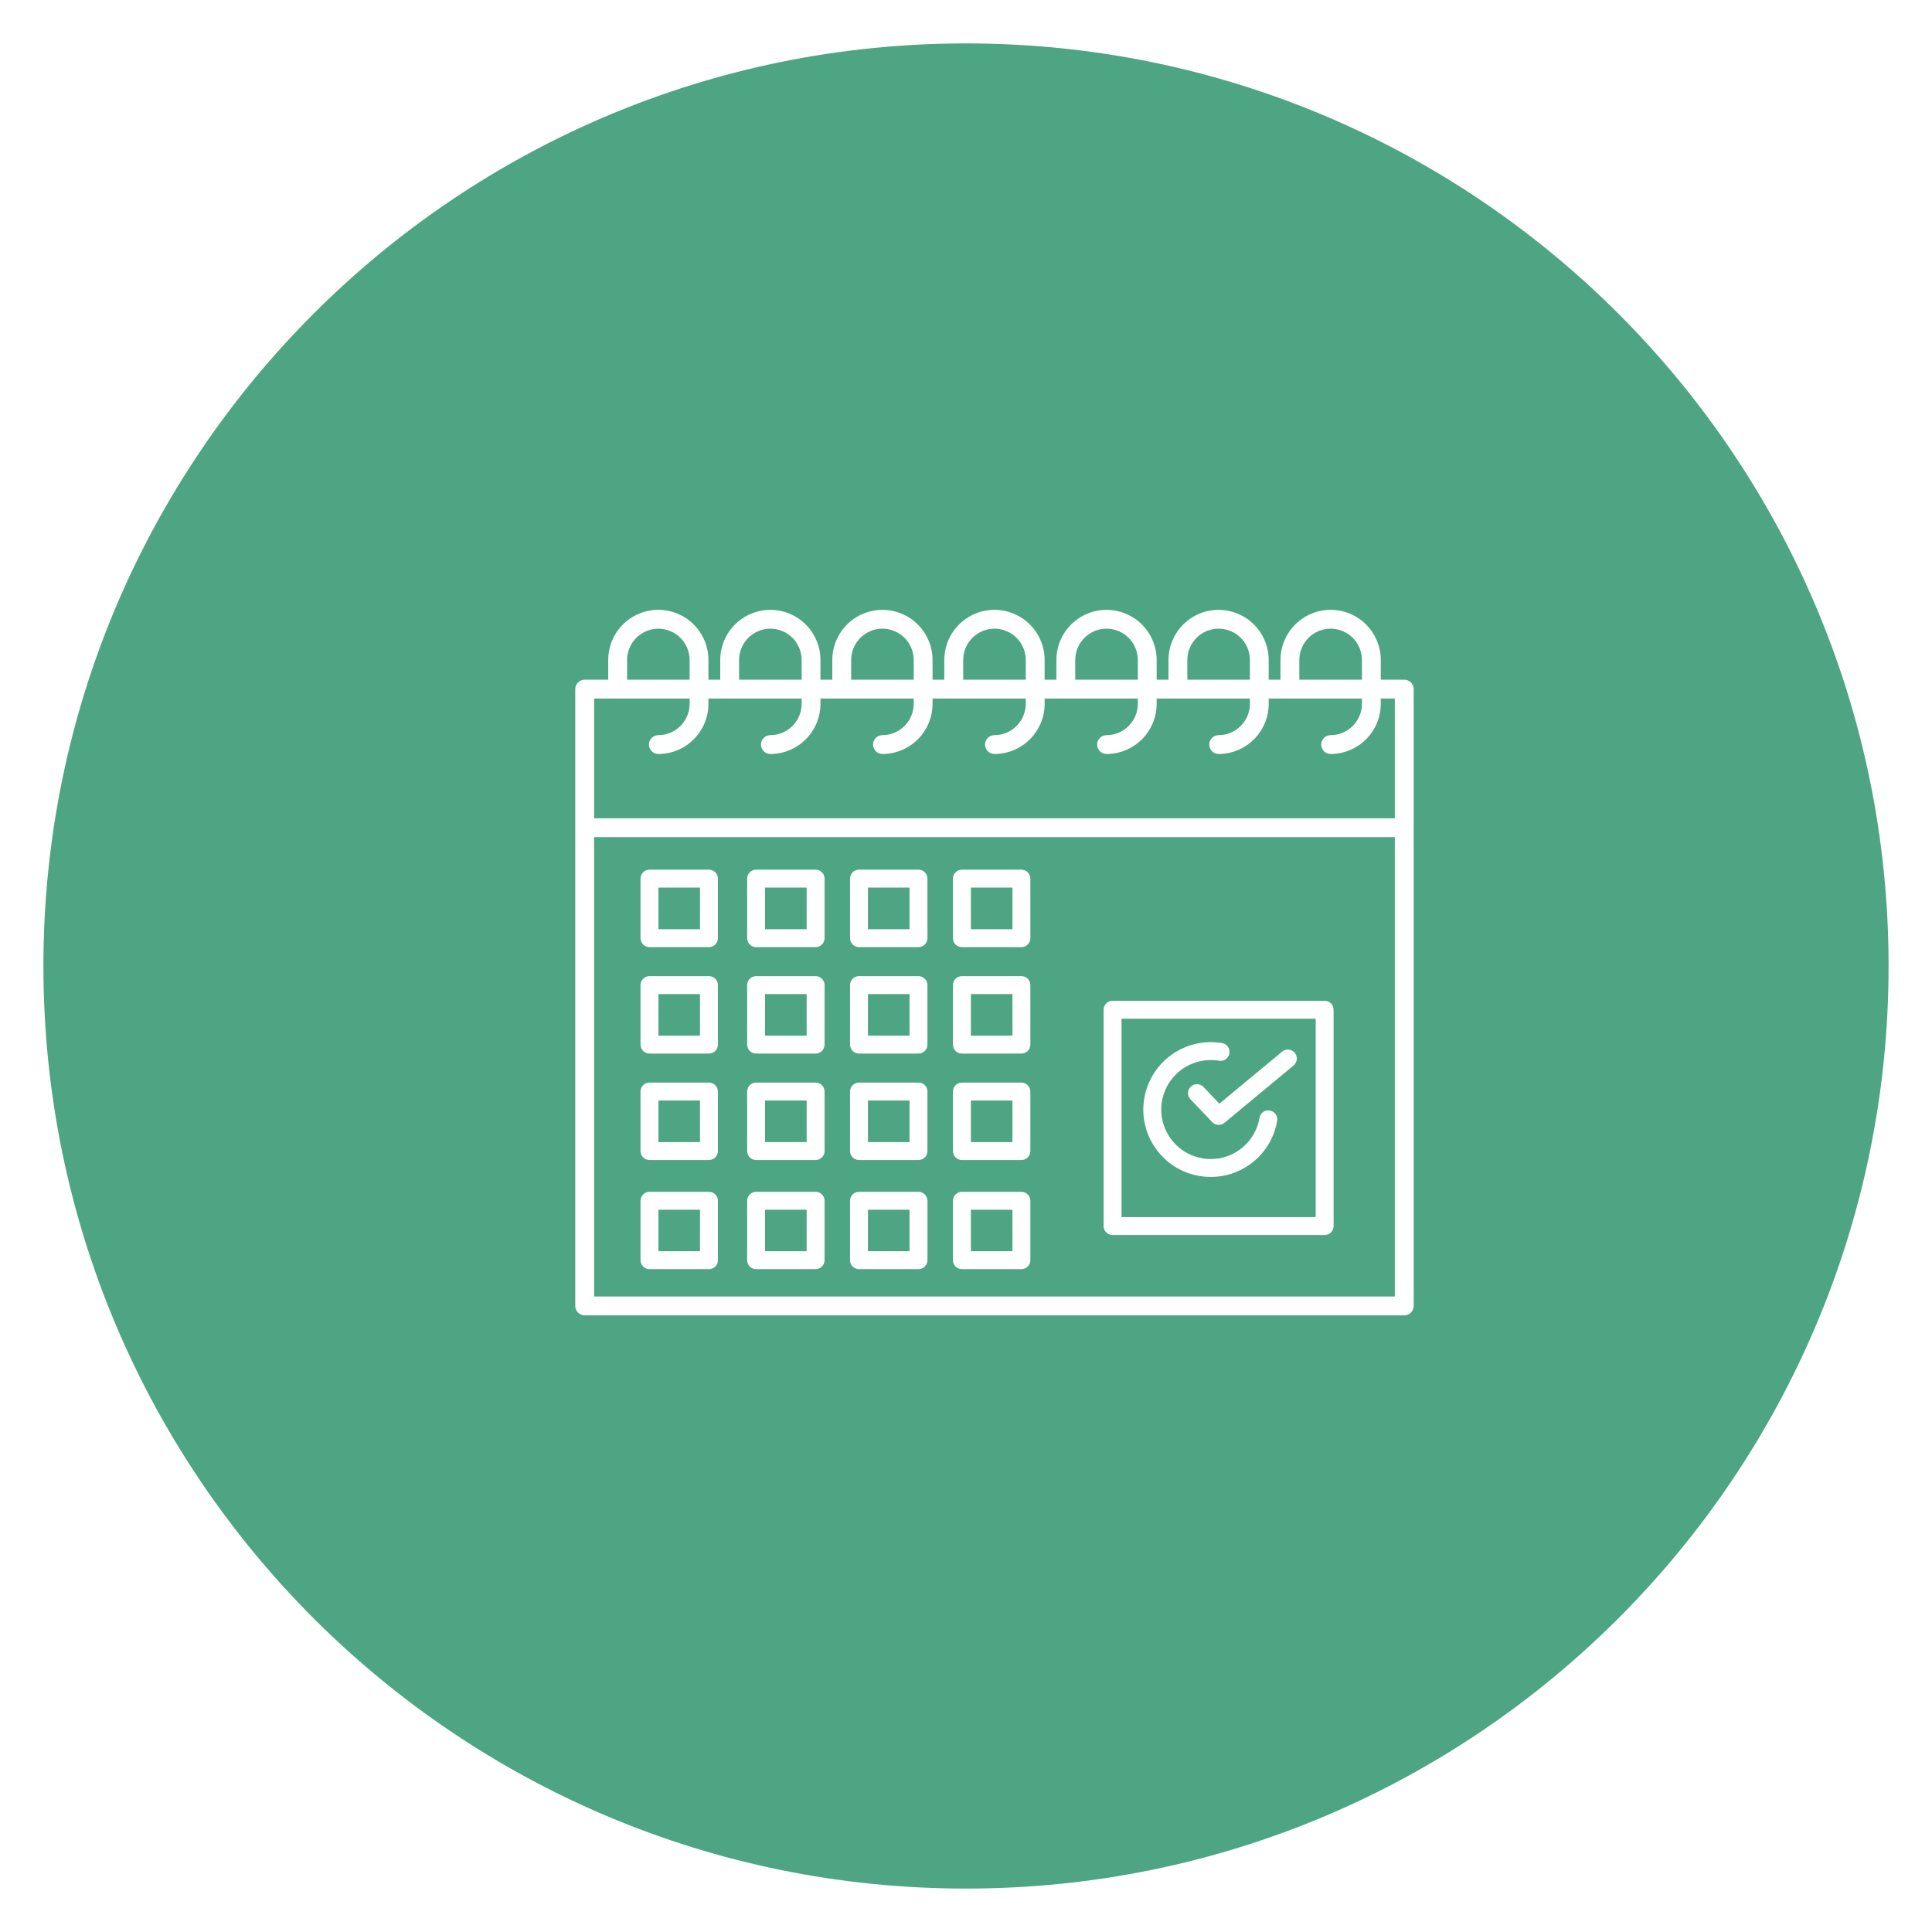 <svg width="178" height="178" viewBox="0 0 178 178" fill="none" xmlns="http://www.w3.org/2000/svg">
<g filter="url(#filter0_d)">
<path d="M89 170C135.944 170 174 131.944 174 85C174 38.056 135.944 0 89 0C42.056 0 4 38.056 4 85C4 131.944 42.056 170 89 170Z" fill="#4DA583"/>
<path d="M129.379 58.622H127.215V56.81C127.215 55.584 126.728 54.409 125.862 53.541C124.996 52.674 123.821 52.186 122.595 52.184C121.369 52.186 120.194 52.674 119.328 53.541C118.461 54.409 117.975 55.584 117.974 56.81V58.622H116.888V56.81C116.887 55.585 116.401 54.411 115.535 53.544C114.67 52.678 113.496 52.19 112.271 52.187C111.047 52.19 109.873 52.678 109.008 53.545C108.144 54.411 107.658 55.586 107.657 56.81V58.622H106.567V56.81C106.566 55.585 106.08 54.41 105.214 53.543C104.348 52.676 103.173 52.189 101.948 52.187C100.723 52.189 99.548 52.676 98.681 53.543C97.815 54.41 97.328 55.585 97.327 56.81V58.622H96.244V56.81C96.243 55.584 95.756 54.408 94.889 53.541C94.022 52.674 92.847 52.186 91.621 52.184C90.395 52.186 89.221 52.675 88.355 53.542C87.489 54.409 87.002 55.584 87.002 56.81V58.622H85.919V56.81C85.918 55.584 85.431 54.409 84.564 53.543C83.698 52.676 82.523 52.188 81.297 52.187C80.072 52.19 78.899 52.678 78.034 53.544C77.168 54.411 76.682 55.586 76.682 56.81V58.622H75.592V56.81C75.592 55.586 75.106 54.411 74.24 53.544C73.375 52.678 72.202 52.19 70.977 52.187C69.752 52.189 68.577 52.677 67.711 53.543C66.845 54.41 66.358 55.585 66.357 56.81V58.622H65.271V56.81C65.271 55.584 64.785 54.409 63.919 53.541C63.053 52.674 61.878 52.186 60.652 52.184C59.427 52.186 58.252 52.675 57.387 53.542C56.522 54.409 56.036 55.585 56.037 56.81V58.622H53.867C53.637 58.623 53.416 58.714 53.254 58.877C53.091 59.04 53 59.261 53 59.491V116.318C53 116.548 53.091 116.769 53.254 116.932C53.416 117.095 53.637 117.187 53.867 117.187H129.379C129.493 117.187 129.606 117.164 129.711 117.121C129.816 117.077 129.912 117.013 129.992 116.932C130.073 116.851 130.137 116.756 130.18 116.65C130.224 116.545 130.246 116.432 130.246 116.318V59.491C130.246 59.377 130.224 59.264 130.18 59.159C130.137 59.053 130.073 58.958 129.992 58.877C129.912 58.796 129.816 58.732 129.711 58.688C129.606 58.645 129.493 58.622 129.379 58.622V58.622ZM54.736 73.129H128.509V115.449H54.736V73.129ZM63.536 60.842C63.536 61.607 63.234 62.34 62.694 62.882C62.154 63.424 61.422 63.73 60.657 63.732C60.543 63.732 60.43 63.754 60.325 63.798C60.22 63.841 60.124 63.905 60.043 63.986C59.963 64.066 59.899 64.162 59.855 64.267C59.812 64.372 59.789 64.485 59.789 64.599C59.789 64.829 59.88 65.05 60.043 65.213C60.206 65.376 60.427 65.468 60.657 65.468C61.882 65.465 63.055 64.976 63.92 64.109C64.785 63.242 65.27 62.067 65.27 60.842V60.359H73.857V60.841C73.858 61.606 73.555 62.34 73.015 62.881C72.475 63.423 71.743 63.729 70.978 63.731C70.864 63.731 70.751 63.753 70.646 63.797C70.54 63.84 70.445 63.904 70.364 63.985C70.283 64.065 70.219 64.161 70.175 64.266C70.132 64.371 70.109 64.484 70.109 64.598C70.109 64.829 70.201 65.049 70.364 65.212C70.527 65.375 70.748 65.467 70.978 65.467C72.203 65.464 73.377 64.976 74.242 64.109C75.108 63.241 75.593 62.066 75.593 60.841V60.359H84.182V60.841C84.183 61.606 83.88 62.34 83.34 62.882C82.8 63.423 82.068 63.729 81.303 63.731C81.073 63.731 80.853 63.823 80.69 63.985C80.528 64.148 80.436 64.368 80.436 64.598C80.436 64.828 80.527 65.049 80.69 65.212C80.852 65.375 81.073 65.467 81.303 65.467C82.528 65.464 83.702 64.976 84.568 64.109C85.433 63.241 85.919 62.066 85.919 60.841V60.359H94.506V60.841C94.506 61.606 94.202 62.341 93.662 62.883C93.121 63.424 92.387 63.73 91.622 63.731C91.392 63.731 91.172 63.823 91.009 63.985C90.847 64.148 90.755 64.368 90.755 64.598C90.755 64.828 90.846 65.049 91.009 65.212C91.171 65.375 91.392 65.467 91.622 65.467C92.848 65.465 94.023 64.977 94.89 64.11C95.757 63.243 96.244 62.067 96.245 60.841V60.359H104.832V60.841C104.832 61.606 104.528 62.34 103.988 62.882C103.448 63.423 102.715 63.729 101.95 63.731C101.836 63.731 101.723 63.753 101.618 63.797C101.512 63.84 101.417 63.904 101.336 63.985C101.255 64.065 101.191 64.161 101.147 64.266C101.104 64.371 101.081 64.484 101.081 64.598C101.081 64.829 101.173 65.049 101.336 65.212C101.499 65.375 101.72 65.467 101.95 65.467C103.175 65.464 104.348 64.976 105.214 64.109C106.079 63.242 106.565 62.067 106.565 60.842V60.359H115.157V60.841C115.158 61.606 114.855 62.339 114.315 62.881C113.776 63.423 113.044 63.728 112.279 63.731C112.165 63.731 112.052 63.754 111.947 63.797C111.842 63.841 111.746 63.905 111.665 63.985C111.585 64.066 111.521 64.162 111.477 64.267C111.433 64.372 111.411 64.485 111.411 64.599C111.411 64.713 111.433 64.826 111.477 64.931C111.521 65.037 111.585 65.132 111.665 65.213C111.746 65.293 111.842 65.357 111.947 65.401C112.052 65.445 112.165 65.467 112.279 65.467C113.503 65.463 114.675 64.974 115.539 64.107C116.403 63.24 116.888 62.066 116.888 60.842V60.359H125.479V60.841C125.479 61.606 125.175 62.341 124.635 62.883C124.094 63.424 123.36 63.73 122.595 63.731C122.481 63.731 122.368 63.754 122.263 63.797C122.158 63.841 122.062 63.905 121.981 63.985C121.901 64.066 121.837 64.162 121.793 64.267C121.749 64.372 121.727 64.485 121.727 64.599C121.727 64.713 121.749 64.826 121.793 64.931C121.837 65.037 121.901 65.132 121.981 65.213C122.062 65.293 122.158 65.357 122.263 65.401C122.368 65.445 122.481 65.467 122.595 65.467C123.821 65.465 124.995 64.977 125.862 64.109C126.728 63.242 127.214 62.067 127.215 60.841V60.359H128.509V71.393H54.736V60.359H63.536V60.842ZM125.481 58.622H119.71V56.81C119.71 56.045 120.013 55.31 120.554 54.768C121.095 54.227 121.828 53.921 122.594 53.92C123.36 53.921 124.094 54.226 124.635 54.768C125.176 55.31 125.479 56.044 125.479 56.81L125.481 58.622ZM115.157 58.622H109.392V56.81C109.392 56.045 109.695 55.31 110.236 54.768C110.777 54.227 111.51 53.921 112.276 53.92C113.041 53.922 113.774 54.227 114.315 54.769C114.855 55.311 115.158 56.045 115.157 56.81V58.622ZM104.833 58.622H99.064V56.81C99.064 56.045 99.367 55.31 99.908 54.768C100.449 54.227 101.182 53.921 101.948 53.92C102.713 53.922 103.446 54.228 103.986 54.769C104.527 55.311 104.83 56.045 104.83 56.81L104.833 58.622ZM94.508 58.622H88.742V56.81C88.742 56.045 89.045 55.311 89.585 54.769C90.126 54.227 90.859 53.922 91.624 53.92C92.389 53.922 93.122 54.228 93.662 54.769C94.202 55.311 94.505 56.045 94.505 56.81L94.508 58.622ZM84.184 58.622H78.421V56.81C78.421 56.045 78.724 55.31 79.265 54.768C79.806 54.227 80.54 53.921 81.305 53.92C82.069 53.923 82.801 54.229 83.34 54.771C83.879 55.312 84.182 56.046 84.181 56.81L84.184 58.622ZM73.859 58.622H68.094V56.81C68.094 56.044 68.398 55.31 68.939 54.768C69.48 54.226 70.214 53.921 70.98 53.92C71.745 53.923 72.477 54.228 73.016 54.77C73.555 55.312 73.858 56.046 73.857 56.81L73.859 58.622ZM63.537 58.622H57.776V56.81C57.776 56.046 58.08 55.312 58.62 54.771C59.16 54.23 59.892 53.925 60.657 53.923C61.421 53.926 62.153 54.231 62.692 54.772C63.231 55.313 63.534 56.046 63.534 56.81L63.537 58.622Z" fill="white"/>
<path d="M122.042 88.203H102.504C102.285 88.203 102.076 88.29 101.921 88.444C101.767 88.599 101.68 88.808 101.68 89.027V108.959C101.679 109.178 101.766 109.388 101.921 109.543C102.075 109.698 102.285 109.785 102.504 109.786H122.042C122.261 109.786 122.471 109.699 122.626 109.543C122.782 109.388 122.869 109.178 122.869 108.959V89.027C122.868 88.808 122.781 88.598 122.626 88.444C122.471 88.289 122.261 88.202 122.042 88.203V88.203ZM121.218 108.134H103.331V89.854H121.218V108.134Z" fill="white"/>
<path d="M110.493 104.343C110.847 104.404 111.206 104.435 111.565 104.435C112.842 104.436 114.087 104.039 115.128 103.299C115.797 102.829 116.365 102.23 116.801 101.538C117.237 100.846 117.531 100.075 117.666 99.268C117.685 99.161 117.682 99.052 117.658 98.945C117.634 98.84 117.589 98.74 117.526 98.651C117.464 98.563 117.385 98.488 117.294 98.43C117.203 98.373 117.101 98.335 116.995 98.317C116.78 98.278 116.559 98.326 116.379 98.449C116.289 98.512 116.212 98.592 116.154 98.685C116.096 98.777 116.056 98.881 116.039 98.989C115.94 99.582 115.724 100.149 115.404 100.657C115.084 101.166 114.666 101.606 114.174 101.951C113.686 102.298 113.135 102.544 112.551 102.676C111.967 102.807 111.363 102.821 110.774 102.717C110.185 102.618 109.621 102.402 109.115 102.083C108.609 101.765 108.172 101.349 107.828 100.86C107.481 100.373 107.234 99.821 107.101 99.238C106.968 98.654 106.952 98.05 107.054 97.46C107.258 96.268 107.927 95.206 108.914 94.507C109.9 93.807 111.123 93.527 112.316 93.728C112.533 93.765 112.755 93.715 112.935 93.588C113.023 93.526 113.098 93.447 113.156 93.355C113.213 93.264 113.251 93.162 113.269 93.055C113.306 92.839 113.256 92.616 113.13 92.436C113.067 92.348 112.987 92.273 112.895 92.216C112.803 92.158 112.701 92.12 112.594 92.102C110.971 91.828 109.306 92.208 107.962 93.159C106.619 94.11 105.708 95.555 105.428 97.177C105.287 97.981 105.308 98.805 105.489 99.601C105.669 100.397 106.006 101.149 106.48 101.813C106.948 102.479 107.544 103.046 108.233 103.48C108.922 103.914 109.69 104.208 110.493 104.343" fill="white"/>
<path d="M110.88 96.144C110.73 95.986 110.522 95.893 110.304 95.887C110.085 95.881 109.873 95.962 109.713 96.112C109.634 96.187 109.57 96.277 109.525 96.377C109.481 96.477 109.457 96.585 109.454 96.694C109.451 96.802 109.47 96.91 109.509 97.011C109.548 97.112 109.607 97.203 109.682 97.281L111.682 99.381C111.827 99.533 112.023 99.625 112.232 99.637C112.441 99.65 112.647 99.583 112.808 99.45L119.181 94.164C119.266 94.095 119.335 94.009 119.385 93.913C119.436 93.816 119.466 93.711 119.475 93.602C119.486 93.495 119.475 93.386 119.443 93.283C119.411 93.18 119.358 93.084 119.288 93.002C119.221 92.918 119.137 92.847 119.041 92.796C118.946 92.745 118.841 92.713 118.733 92.702C118.625 92.691 118.515 92.701 118.41 92.734C118.306 92.766 118.209 92.819 118.125 92.889L112.344 97.686L110.88 96.144Z" fill="white"/>
<path d="M65.317 76.124H59.84C59.62 76.124 59.41 76.212 59.255 76.367C59.1 76.522 59.013 76.732 59.013 76.951V82.436C59.013 82.544 59.034 82.652 59.076 82.752C59.117 82.852 59.178 82.944 59.255 83.02C59.332 83.097 59.423 83.158 59.523 83.2C59.624 83.241 59.731 83.263 59.84 83.263H65.317C65.425 83.263 65.533 83.241 65.633 83.2C65.734 83.158 65.825 83.097 65.901 83.02C65.978 82.944 66.039 82.852 66.081 82.752C66.122 82.652 66.144 82.544 66.144 82.436V76.951C66.144 76.843 66.122 76.735 66.081 76.635C66.039 76.535 65.978 76.444 65.901 76.367C65.825 76.29 65.734 76.229 65.633 76.188C65.533 76.146 65.425 76.124 65.317 76.124V76.124ZM60.664 77.776H64.493V81.609H60.664V77.776Z" fill="white"/>
<path d="M75.143 76.124H69.661C69.552 76.125 69.445 76.146 69.345 76.188C69.245 76.229 69.154 76.29 69.077 76.367C69.001 76.444 68.94 76.535 68.898 76.635C68.857 76.736 68.836 76.843 68.836 76.951V82.436C68.836 82.544 68.857 82.651 68.898 82.752C68.94 82.852 69.001 82.943 69.077 83.02C69.154 83.097 69.245 83.158 69.345 83.199C69.445 83.241 69.552 83.262 69.661 83.263H75.143C75.251 83.263 75.359 83.241 75.459 83.2C75.56 83.158 75.651 83.097 75.728 83.02C75.805 82.944 75.865 82.852 75.907 82.752C75.948 82.652 75.97 82.544 75.97 82.436V76.951C75.97 76.732 75.883 76.522 75.728 76.367C75.573 76.212 75.362 76.124 75.143 76.124V76.124ZM70.487 77.776H74.319V81.609H70.487V77.776Z" fill="white"/>
<path d="M84.623 76.124H79.14C78.921 76.125 78.712 76.212 78.557 76.367C78.402 76.522 78.315 76.733 78.315 76.951V82.436C78.315 82.654 78.402 82.865 78.557 83.02C78.712 83.175 78.921 83.262 79.14 83.263H84.623C84.842 83.262 85.052 83.175 85.207 83.019C85.361 82.865 85.448 82.654 85.447 82.436V76.951C85.448 76.733 85.361 76.523 85.207 76.368C85.052 76.212 84.842 76.125 84.623 76.124V76.124ZM83.797 81.609H79.966V77.778H83.797V81.609Z" fill="white"/>
<path d="M94.104 76.124H88.623C88.404 76.124 88.193 76.212 88.038 76.367C87.883 76.522 87.796 76.732 87.796 76.951V82.436C87.796 82.544 87.817 82.652 87.859 82.752C87.9 82.852 87.961 82.944 88.038 83.02C88.115 83.097 88.206 83.158 88.306 83.2C88.407 83.241 88.514 83.263 88.623 83.263H94.104C94.212 83.262 94.32 83.241 94.42 83.199C94.52 83.158 94.611 83.097 94.688 83.02C94.764 82.943 94.825 82.852 94.866 82.752C94.908 82.651 94.929 82.544 94.929 82.436V76.951C94.929 76.843 94.908 76.736 94.866 76.635C94.825 76.535 94.764 76.444 94.688 76.367C94.611 76.29 94.52 76.229 94.42 76.188C94.32 76.146 94.212 76.125 94.104 76.124V76.124ZM93.278 81.609H89.45V77.778H93.278V81.609Z" fill="white"/>
<path d="M65.317 85.934H59.84C59.621 85.934 59.411 86.02 59.256 86.175C59.101 86.329 59.013 86.539 59.013 86.758V92.244C59.013 92.463 59.101 92.673 59.256 92.827C59.411 92.982 59.621 93.068 59.84 93.068H65.317C65.536 93.068 65.746 92.982 65.901 92.827C66.056 92.673 66.143 92.463 66.144 92.244V86.758C66.143 86.539 66.056 86.329 65.901 86.175C65.746 86.02 65.536 85.934 65.317 85.934V85.934ZM60.664 87.585H64.493V91.417H60.664V87.585Z" fill="white"/>
<path d="M75.143 85.934H69.661C69.442 85.934 69.233 86.021 69.078 86.175C68.923 86.33 68.836 86.54 68.836 86.758V92.244C68.836 92.463 68.923 92.672 69.078 92.827C69.233 92.981 69.442 93.068 69.661 93.068H75.143C75.362 93.068 75.572 92.982 75.727 92.827C75.882 92.673 75.969 92.463 75.97 92.244V86.758C75.969 86.539 75.882 86.329 75.727 86.175C75.572 86.02 75.362 85.934 75.143 85.934V85.934ZM70.487 87.585H74.319V91.417H70.487V87.585Z" fill="white"/>
<path d="M84.623 85.934H79.14C78.922 85.934 78.712 86.021 78.558 86.176C78.403 86.33 78.316 86.54 78.315 86.758V92.244C78.316 92.463 78.403 92.672 78.558 92.826C78.712 92.981 78.922 93.068 79.14 93.068H84.623C84.842 93.068 85.051 92.981 85.206 92.826C85.36 92.672 85.447 92.463 85.447 92.244V86.758C85.447 86.54 85.36 86.33 85.206 86.176C85.051 86.021 84.842 85.934 84.623 85.934V85.934ZM83.797 91.417H79.966V87.585H83.797V91.417Z" fill="white"/>
<path d="M94.104 85.934H88.623C88.404 85.934 88.194 86.02 88.039 86.175C87.884 86.329 87.796 86.539 87.796 86.758V92.244C87.796 92.463 87.884 92.673 88.039 92.827C88.194 92.982 88.404 93.068 88.623 93.068H94.104C94.323 93.068 94.532 92.981 94.687 92.827C94.842 92.672 94.929 92.463 94.929 92.244V86.758C94.929 86.54 94.842 86.33 94.687 86.175C94.532 86.021 94.323 85.934 94.104 85.934V85.934ZM93.278 91.417H89.45V87.585H93.278V91.417Z" fill="white"/>
<path d="M65.317 95.741H59.84C59.621 95.741 59.411 95.827 59.256 95.982C59.101 96.136 59.014 96.346 59.013 96.565V102.051C59.013 102.159 59.034 102.267 59.076 102.367C59.118 102.467 59.178 102.558 59.255 102.635C59.332 102.711 59.423 102.772 59.523 102.813C59.624 102.855 59.731 102.876 59.84 102.876H65.317C65.425 102.876 65.533 102.855 65.633 102.813C65.733 102.772 65.824 102.711 65.901 102.635C65.978 102.558 66.039 102.467 66.08 102.367C66.122 102.267 66.144 102.159 66.144 102.051V96.565C66.143 96.346 66.055 96.136 65.9 95.982C65.745 95.827 65.535 95.741 65.317 95.741V95.741ZM60.664 97.392H64.493V101.226H60.664V97.392Z" fill="white"/>
<path d="M75.143 95.741H69.661C69.442 95.741 69.233 95.828 69.078 95.982C68.924 96.137 68.837 96.346 68.836 96.565V102.051C68.836 102.27 68.923 102.479 69.078 102.634C69.232 102.789 69.442 102.876 69.661 102.876H75.143C75.251 102.876 75.359 102.855 75.459 102.813C75.559 102.772 75.65 102.711 75.727 102.635C75.804 102.558 75.865 102.467 75.907 102.367C75.948 102.267 75.97 102.159 75.97 102.051V96.565C75.969 96.346 75.882 96.136 75.727 95.982C75.572 95.827 75.362 95.741 75.143 95.741V95.741ZM70.487 97.392H74.319V101.226H70.487V97.392Z" fill="white"/>
<path d="M84.623 95.741H79.14C78.922 95.741 78.713 95.828 78.558 95.983C78.403 96.137 78.316 96.346 78.315 96.565V102.051C78.316 102.269 78.403 102.479 78.557 102.634C78.712 102.788 78.922 102.875 79.14 102.876H84.623C84.842 102.875 85.052 102.788 85.206 102.634C85.361 102.479 85.447 102.269 85.447 102.051V96.565C85.447 96.346 85.36 96.137 85.206 95.982C85.051 95.828 84.842 95.741 84.623 95.741V95.741ZM83.797 101.226H79.966V97.392H83.797V101.226Z" fill="white"/>
<path d="M94.104 95.741H88.623C88.404 95.741 88.194 95.827 88.039 95.982C87.884 96.136 87.797 96.346 87.796 96.565V102.051C87.796 102.159 87.817 102.267 87.859 102.367C87.901 102.467 87.962 102.558 88.038 102.635C88.115 102.711 88.207 102.772 88.307 102.813C88.407 102.855 88.514 102.876 88.623 102.876H94.104C94.323 102.876 94.532 102.789 94.687 102.634C94.842 102.479 94.929 102.27 94.929 102.051V96.565C94.928 96.346 94.841 96.137 94.687 95.982C94.532 95.828 94.322 95.741 94.104 95.741V95.741ZM93.278 101.226H89.45V97.392H93.278V101.226Z" fill="white"/>
<path d="M65.317 105.804H59.84C59.62 105.804 59.41 105.891 59.255 106.046C59.1 106.202 59.013 106.412 59.013 106.631V112.104C59.013 112.324 59.1 112.534 59.255 112.689C59.41 112.844 59.62 112.931 59.84 112.931H65.317C65.425 112.931 65.533 112.91 65.633 112.868C65.734 112.827 65.825 112.766 65.901 112.689C65.978 112.612 66.039 112.521 66.081 112.421C66.122 112.32 66.144 112.213 66.144 112.104V106.631C66.144 106.523 66.122 106.415 66.081 106.315C66.039 106.214 65.978 106.123 65.901 106.046C65.825 105.97 65.734 105.909 65.633 105.867C65.533 105.826 65.425 105.804 65.317 105.804V105.804ZM60.664 107.456H64.493V111.279H60.664V107.456Z" fill="white"/>
<path d="M75.143 105.804H69.661C69.552 105.804 69.445 105.826 69.345 105.867C69.245 105.909 69.154 105.97 69.077 106.047C69.001 106.124 68.94 106.215 68.898 106.315C68.857 106.415 68.836 106.523 68.836 106.631V112.104C68.836 112.213 68.857 112.32 68.898 112.42C68.94 112.521 69.001 112.612 69.077 112.689C69.154 112.765 69.245 112.826 69.345 112.868C69.445 112.91 69.552 112.931 69.661 112.931H75.143C75.362 112.931 75.573 112.844 75.728 112.689C75.883 112.534 75.97 112.324 75.97 112.104V106.631C75.97 106.412 75.883 106.202 75.728 106.046C75.573 105.891 75.362 105.804 75.143 105.804V105.804ZM70.487 107.456H74.319V111.279H70.487V107.456Z" fill="white"/>
<path d="M84.623 105.804H79.14C78.921 105.805 78.712 105.892 78.557 106.047C78.402 106.202 78.315 106.412 78.315 106.631V112.104C78.315 112.323 78.402 112.533 78.557 112.688C78.712 112.843 78.921 112.931 79.14 112.931H84.623C84.732 112.931 84.839 112.91 84.939 112.868C85.04 112.826 85.131 112.765 85.207 112.689C85.284 112.612 85.344 112.521 85.386 112.42C85.427 112.32 85.449 112.213 85.448 112.104V106.631C85.449 106.523 85.427 106.415 85.386 106.315C85.344 106.215 85.284 106.124 85.207 106.047C85.131 105.97 85.04 105.909 84.939 105.867C84.839 105.826 84.732 105.804 84.623 105.804V105.804ZM83.797 111.279H79.966V107.456H83.797V111.279Z" fill="white"/>
<path d="M94.104 105.804H88.623C88.404 105.804 88.193 105.891 88.038 106.046C87.883 106.202 87.796 106.412 87.796 106.631V112.104C87.796 112.324 87.883 112.534 88.038 112.689C88.193 112.844 88.404 112.931 88.623 112.931H94.104C94.213 112.931 94.32 112.91 94.42 112.868C94.52 112.827 94.612 112.766 94.688 112.689C94.765 112.612 94.826 112.521 94.867 112.421C94.909 112.32 94.93 112.213 94.93 112.104V106.631C94.93 106.523 94.909 106.415 94.867 106.315C94.826 106.214 94.765 106.123 94.688 106.046C94.612 105.97 94.52 105.909 94.42 105.867C94.32 105.826 94.213 105.804 94.104 105.804V105.804ZM93.278 111.279H89.45V107.456H93.278V111.279Z" fill="white"/>
</g>
<defs>
<filter id="filter0_d" x="0" y="0" width="178" height="178" filterUnits="userSpaceOnUse" color-interpolation-filters="sRGB">
<feFlood flood-opacity="0" result="BackgroundImageFix"/>
<feColorMatrix in="SourceAlpha" type="matrix" values="0 0 0 0 0 0 0 0 0 0 0 0 0 0 0 0 0 0 127 0"/>
<feOffset dy="4"/>
<feGaussianBlur stdDeviation="2"/>
<feColorMatrix type="matrix" values="0 0 0 0 0 0 0 0 0 0 0 0 0 0 0 0 0 0 0.25 0"/>
<feBlend mode="normal" in2="BackgroundImageFix" result="effect1_dropShadow"/>
<feBlend mode="normal" in="SourceGraphic" in2="effect1_dropShadow" result="shape"/>
</filter>
</defs>
</svg>
